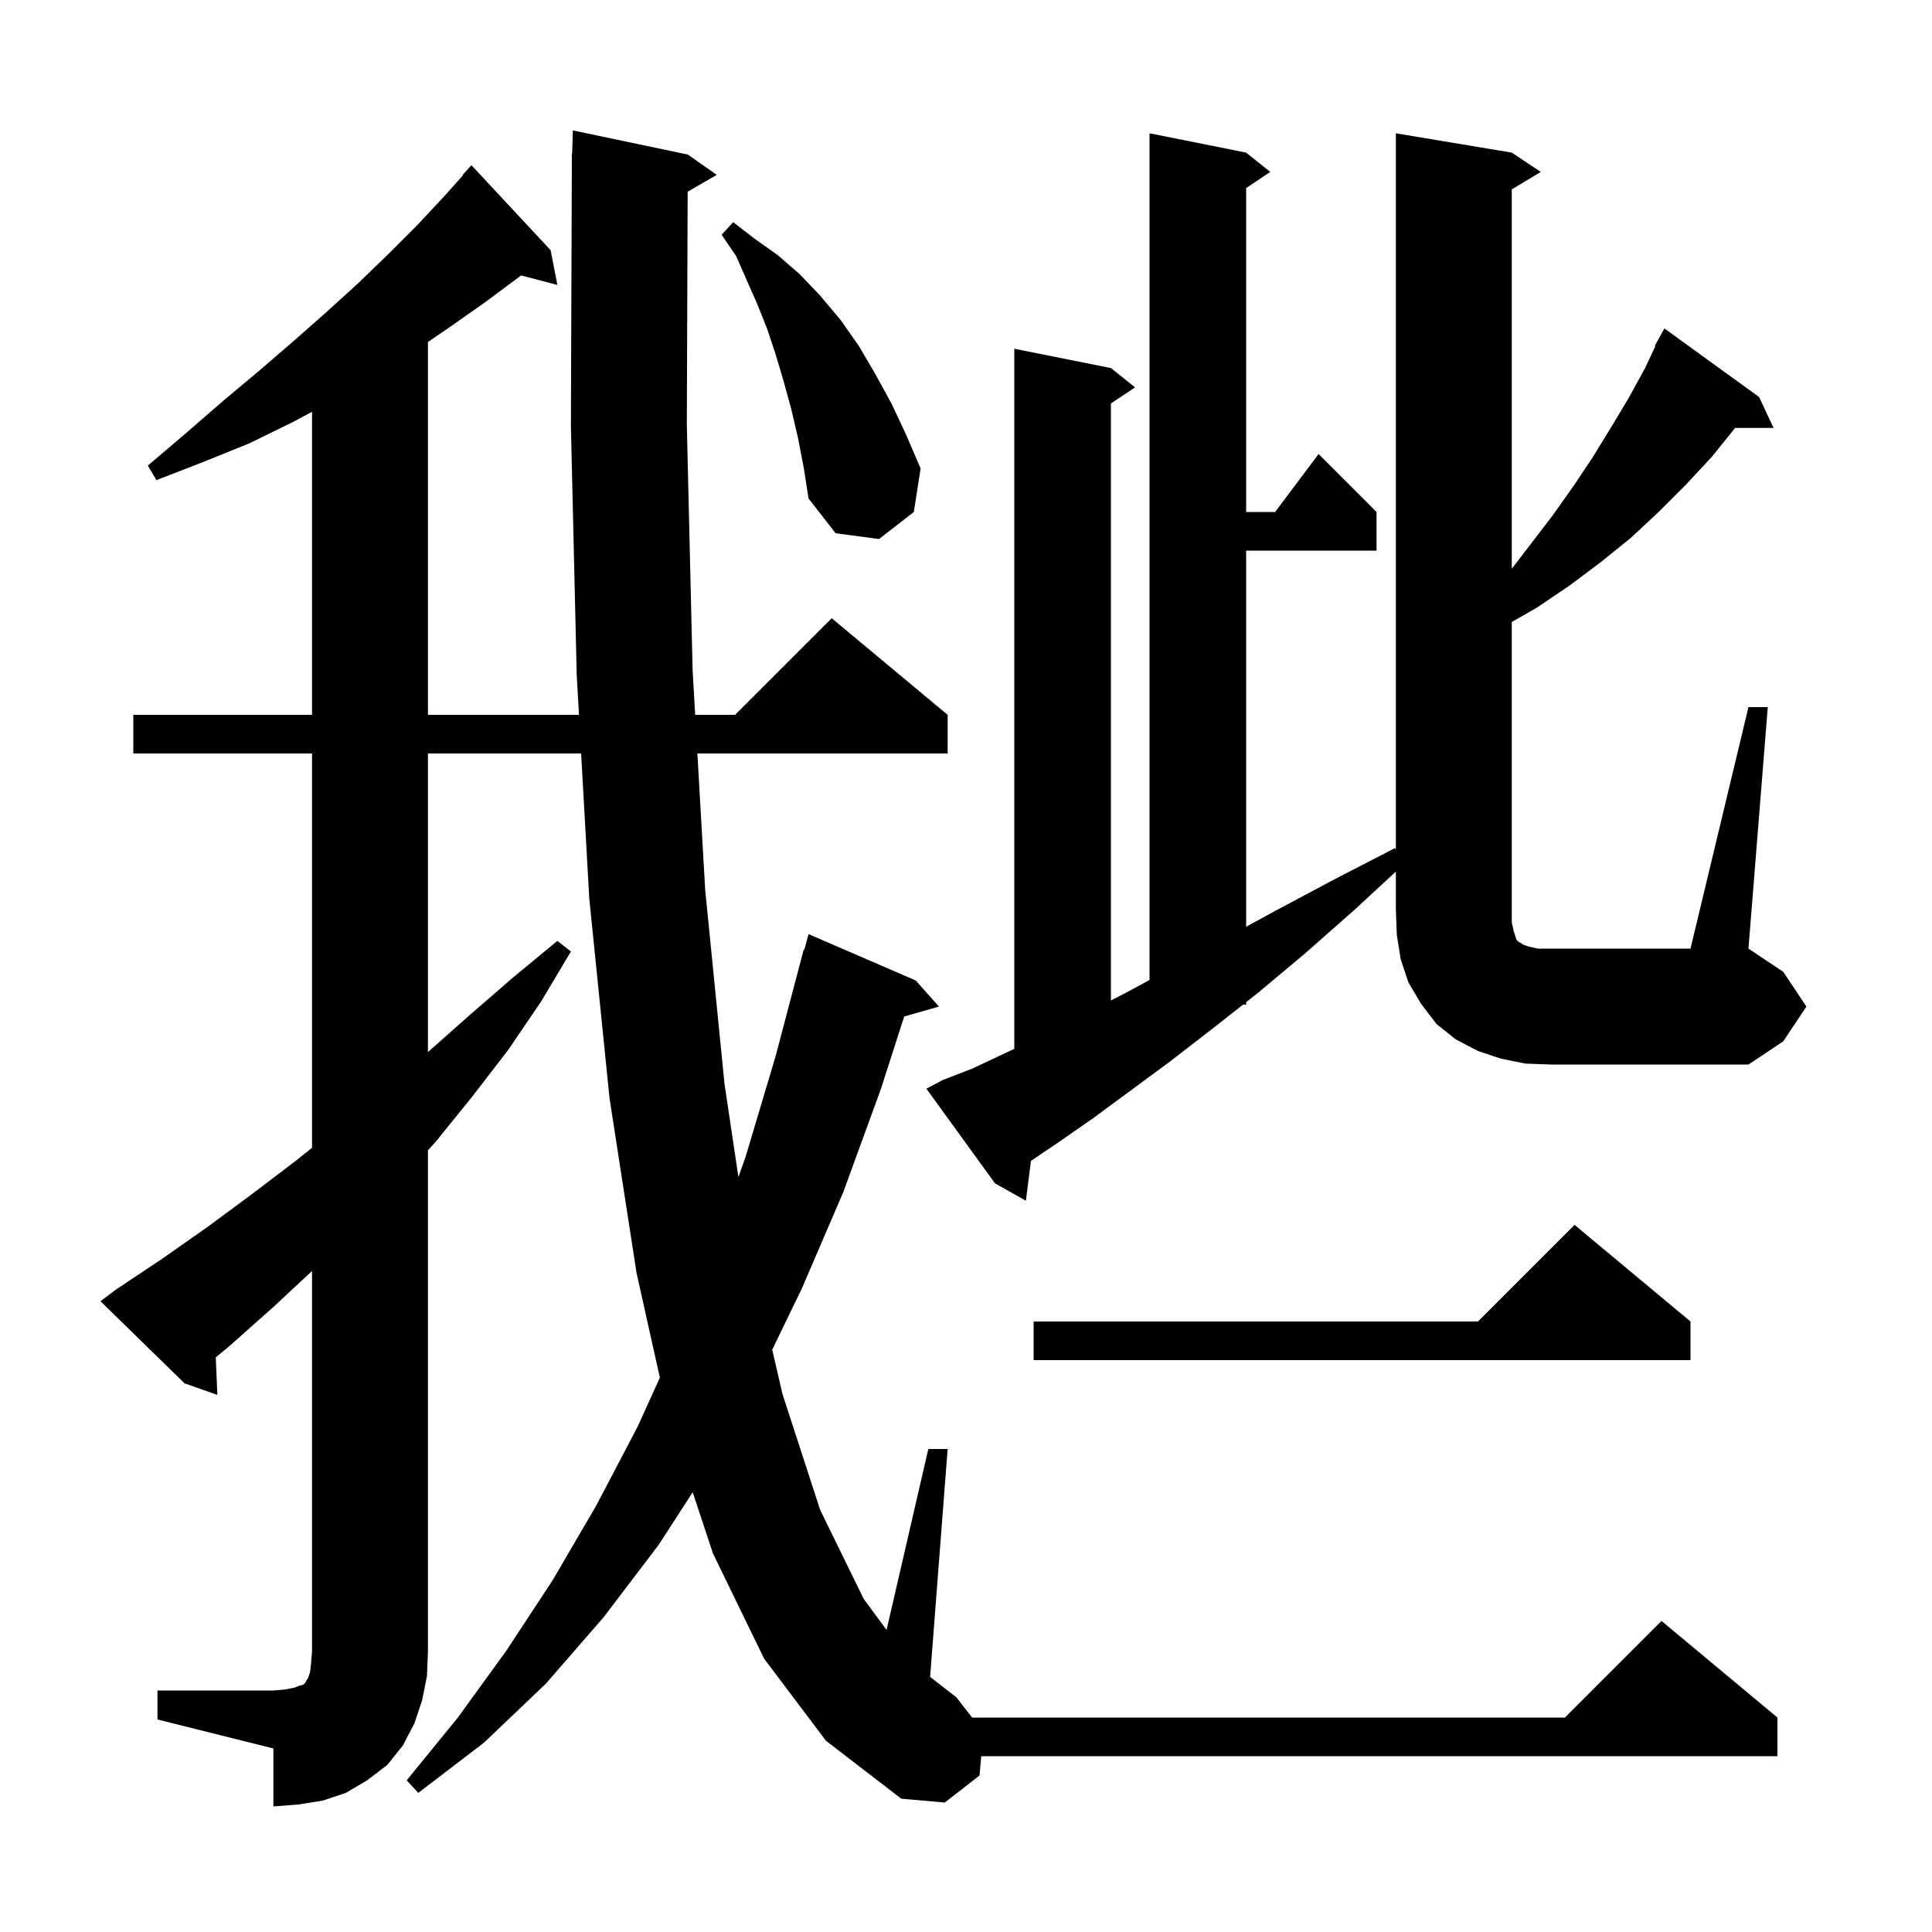 <svg xmlns="http://www.w3.org/2000/svg" xmlns:xlink="http://www.w3.org/1999/xlink" version="1.1" baseProfile="full" viewBox="0 0 200 200" width="200" height="200">
<g fill="black">
<path d="M 16.3 175.0 L 28.3 175.0 L 29.5 174.9 L 30.5 174.7 L 31.0 174.5 L 31.4 174.4 L 31.6 174.2 L 31.7 174.0 L 31.9 173.7 L 32.1 173.1 L 32.2 172.2 L 32.3 171.0 L 32.3 131.573 L 28.3 135.3 L 23.8 139.3 L 22.338 140.513 L 22.5 144.4 L 19.1 143.2 L 10.4 134.7 L 12.0 133.5 L 16.8 130.3 L 21.5 127.0 L 26.1 123.6 L 30.7 120.1 L 32.3 118.82 L 32.3 78.0 L 13.8 78.0 L 13.8 74.0 L 32.3 74.0 L 32.3 42.63 L 30.3 43.7 L 25.8 45.9 L 21.1 47.8 L 16.2 49.7 L 15.3 48.2 L 19.3 44.8 L 23.1 41.5 L 26.8 38.4 L 30.4 35.3 L 33.8 32.3 L 37.1 29.3 L 40.2 26.3 L 43.2 23.3 L 46.0 20.3 L 47.941 18.135 L 47.9 18.1 L 48.8 17.1 L 57.0 25.9 L 57.7 29.5 L 53.927 28.507 L 53.7 28.7 L 50.2 31.3 L 46.5 33.9 L 44.3 35.405 L 44.3 74.0 L 59.935 74.0 L 59.7 69.8 L 59.1 44.1 L 59.2 15.9 L 59.229 15.9 L 59.3 13.5 L 71.2 16.0 L 74.2 18.1 L 71.186 19.848 L 71.1 44.0 L 71.7 69.4 L 71.963 74.0 L 76.1 74.0 L 86.1 64.0 L 98.1 74.0 L 98.1 78.0 L 72.193 78.0 L 73.0 92.1 L 75.0 112.2 L 76.441 121.846 L 77.2 119.7 L 80.3 109.3 L 83.2 98.3 L 83.264 98.318 L 83.7 96.7 L 94.8 101.5 L 97.2 104.2 L 93.602 105.228 L 91.2 112.7 L 87.3 123.4 L 83.0 133.4 L 79.94 139.719 L 81.0 144.3 L 84.9 156.3 L 89.4 165.5 L 91.776 168.736 L 96.1 150.0 L 98.1 150.0 L 96.285 173.595 L 99.0 175.7 L 100.633 177.8 L 162.0 177.8 L 172.0 167.8 L 184.0 177.8 L 184.0 181.8 L 101.578 181.8 L 101.4 183.8 L 97.8 186.6 L 93.3 186.2 L 85.5 180.2 L 79.1 171.7 L 73.8 160.8 L 71.707 154.474 L 68.2 159.9 L 62.5 167.4 L 56.5 174.3 L 50.1 180.4 L 43.3 185.6 L 42.1 184.3 L 47.4 177.8 L 52.4 170.9 L 57.2 163.6 L 61.7 155.9 L 66.0 147.7 L 68.311 142.616 L 65.9 131.8 L 63.1 113.7 L 61.0 93.0 L 60.159 78.0 L 44.3 78.0 L 44.3 108.911 L 48.6 105.1 L 53.1 101.2 L 57.7 97.4 L 59.1 98.5 L 56.0 103.7 L 52.6 108.7 L 48.9 113.5 L 45.1 118.2 L 44.3 119.08 L 44.3 171.0 L 44.2 173.5 L 43.7 176.0 L 42.9 178.4 L 41.7 180.7 L 40.1 182.7 L 38.0 184.3 L 35.8 185.6 L 33.4 186.4 L 30.9 186.8 L 28.3 187.0 L 28.3 181.0 L 16.3 178.0 Z M 175.0 136.8 L 175.0 140.8 L 107.0 140.8 L 107.0 136.8 L 153.0 136.8 L 163.0 126.8 Z M 181.0 73.2 L 183.0 73.2 L 181.0 98.2 L 184.6 100.6 L 187.0 104.2 L 184.6 107.8 L 181.0 110.2 L 160.5 110.2 L 157.9 110.1 L 155.4 109.6 L 153.0 108.8 L 150.7 107.6 L 148.7 106.0 L 147.1 103.9 L 145.8 101.7 L 145.0 99.3 L 144.6 96.8 L 144.5 94.2 L 144.5 90.225 L 140.2 94.2 L 135.1 98.7 L 130.2 102.8 L 129.0 103.745 L 129.0 104.0 L 128.676 104.0 L 125.5 106.5 L 121.1 109.9 L 116.9 113.0 L 113.1 115.8 L 109.5 118.3 L 106.722 120.179 L 106.2 124.3 L 103.0 122.5 L 95.9 112.7 L 97.6 111.8 L 100.7 110.6 L 104.1 109.0 L 105.0 108.574 L 105.0 36.1 L 115.0 38.1 L 117.5 40.1 L 115.0 41.767 L 115.0 103.567 L 116.5 102.8 L 119.0 101.446 L 119.0 13.8 L 129.0 15.8 L 131.5 17.8 L 129.0 19.467 L 129.0 53.0 L 132.0 53.0 L 136.5 47.0 L 142.5 53.0 L 142.5 57.0 L 129.0 57.0 L 129.0 95.936 L 132.0 94.3 L 138.0 91.1 L 144.4 87.8 L 144.5 87.936 L 144.5 13.8 L 156.5 15.8 L 159.5 17.8 L 156.5 19.6 L 156.5 58.878 L 160.7 53.4 L 162.9 50.3 L 164.9 47.3 L 166.8 44.2 L 168.6 41.2 L 170.3 38.1 L 171.364 35.831 L 171.3 35.8 L 172.3 34.0 L 182.1 41.1 L 183.6 44.3 L 179.619 44.3 L 177.2 47.3 L 174.5 50.2 L 171.7 53.0 L 168.8 55.7 L 165.7 58.2 L 162.5 60.6 L 159.1 62.9 L 156.5 64.386 L 156.5 95.5 L 156.7 96.4 L 157.0 97.3 L 157.2 97.5 L 157.4 97.6 L 157.7 97.8 L 158.3 98.0 L 159.2 98.2 L 175.0 98.2 Z M 82.6 45.3 L 81.9 42.3 L 81.1 39.4 L 80.3 36.7 L 79.4 34.0 L 78.4 31.5 L 76.2 26.5 L 74.7 24.3 L 75.9 23.0 L 78.1 24.7 L 80.5 26.4 L 82.8 28.4 L 84.9 30.6 L 87.0 33.1 L 88.9 35.8 L 90.6 38.7 L 92.3 41.8 L 93.8 45.0 L 95.3 48.5 L 94.6 53.0 L 91.0 55.8 L 86.5 55.2 L 83.7 51.6 L 83.2 48.4 Z " />
</g>
</svg>
